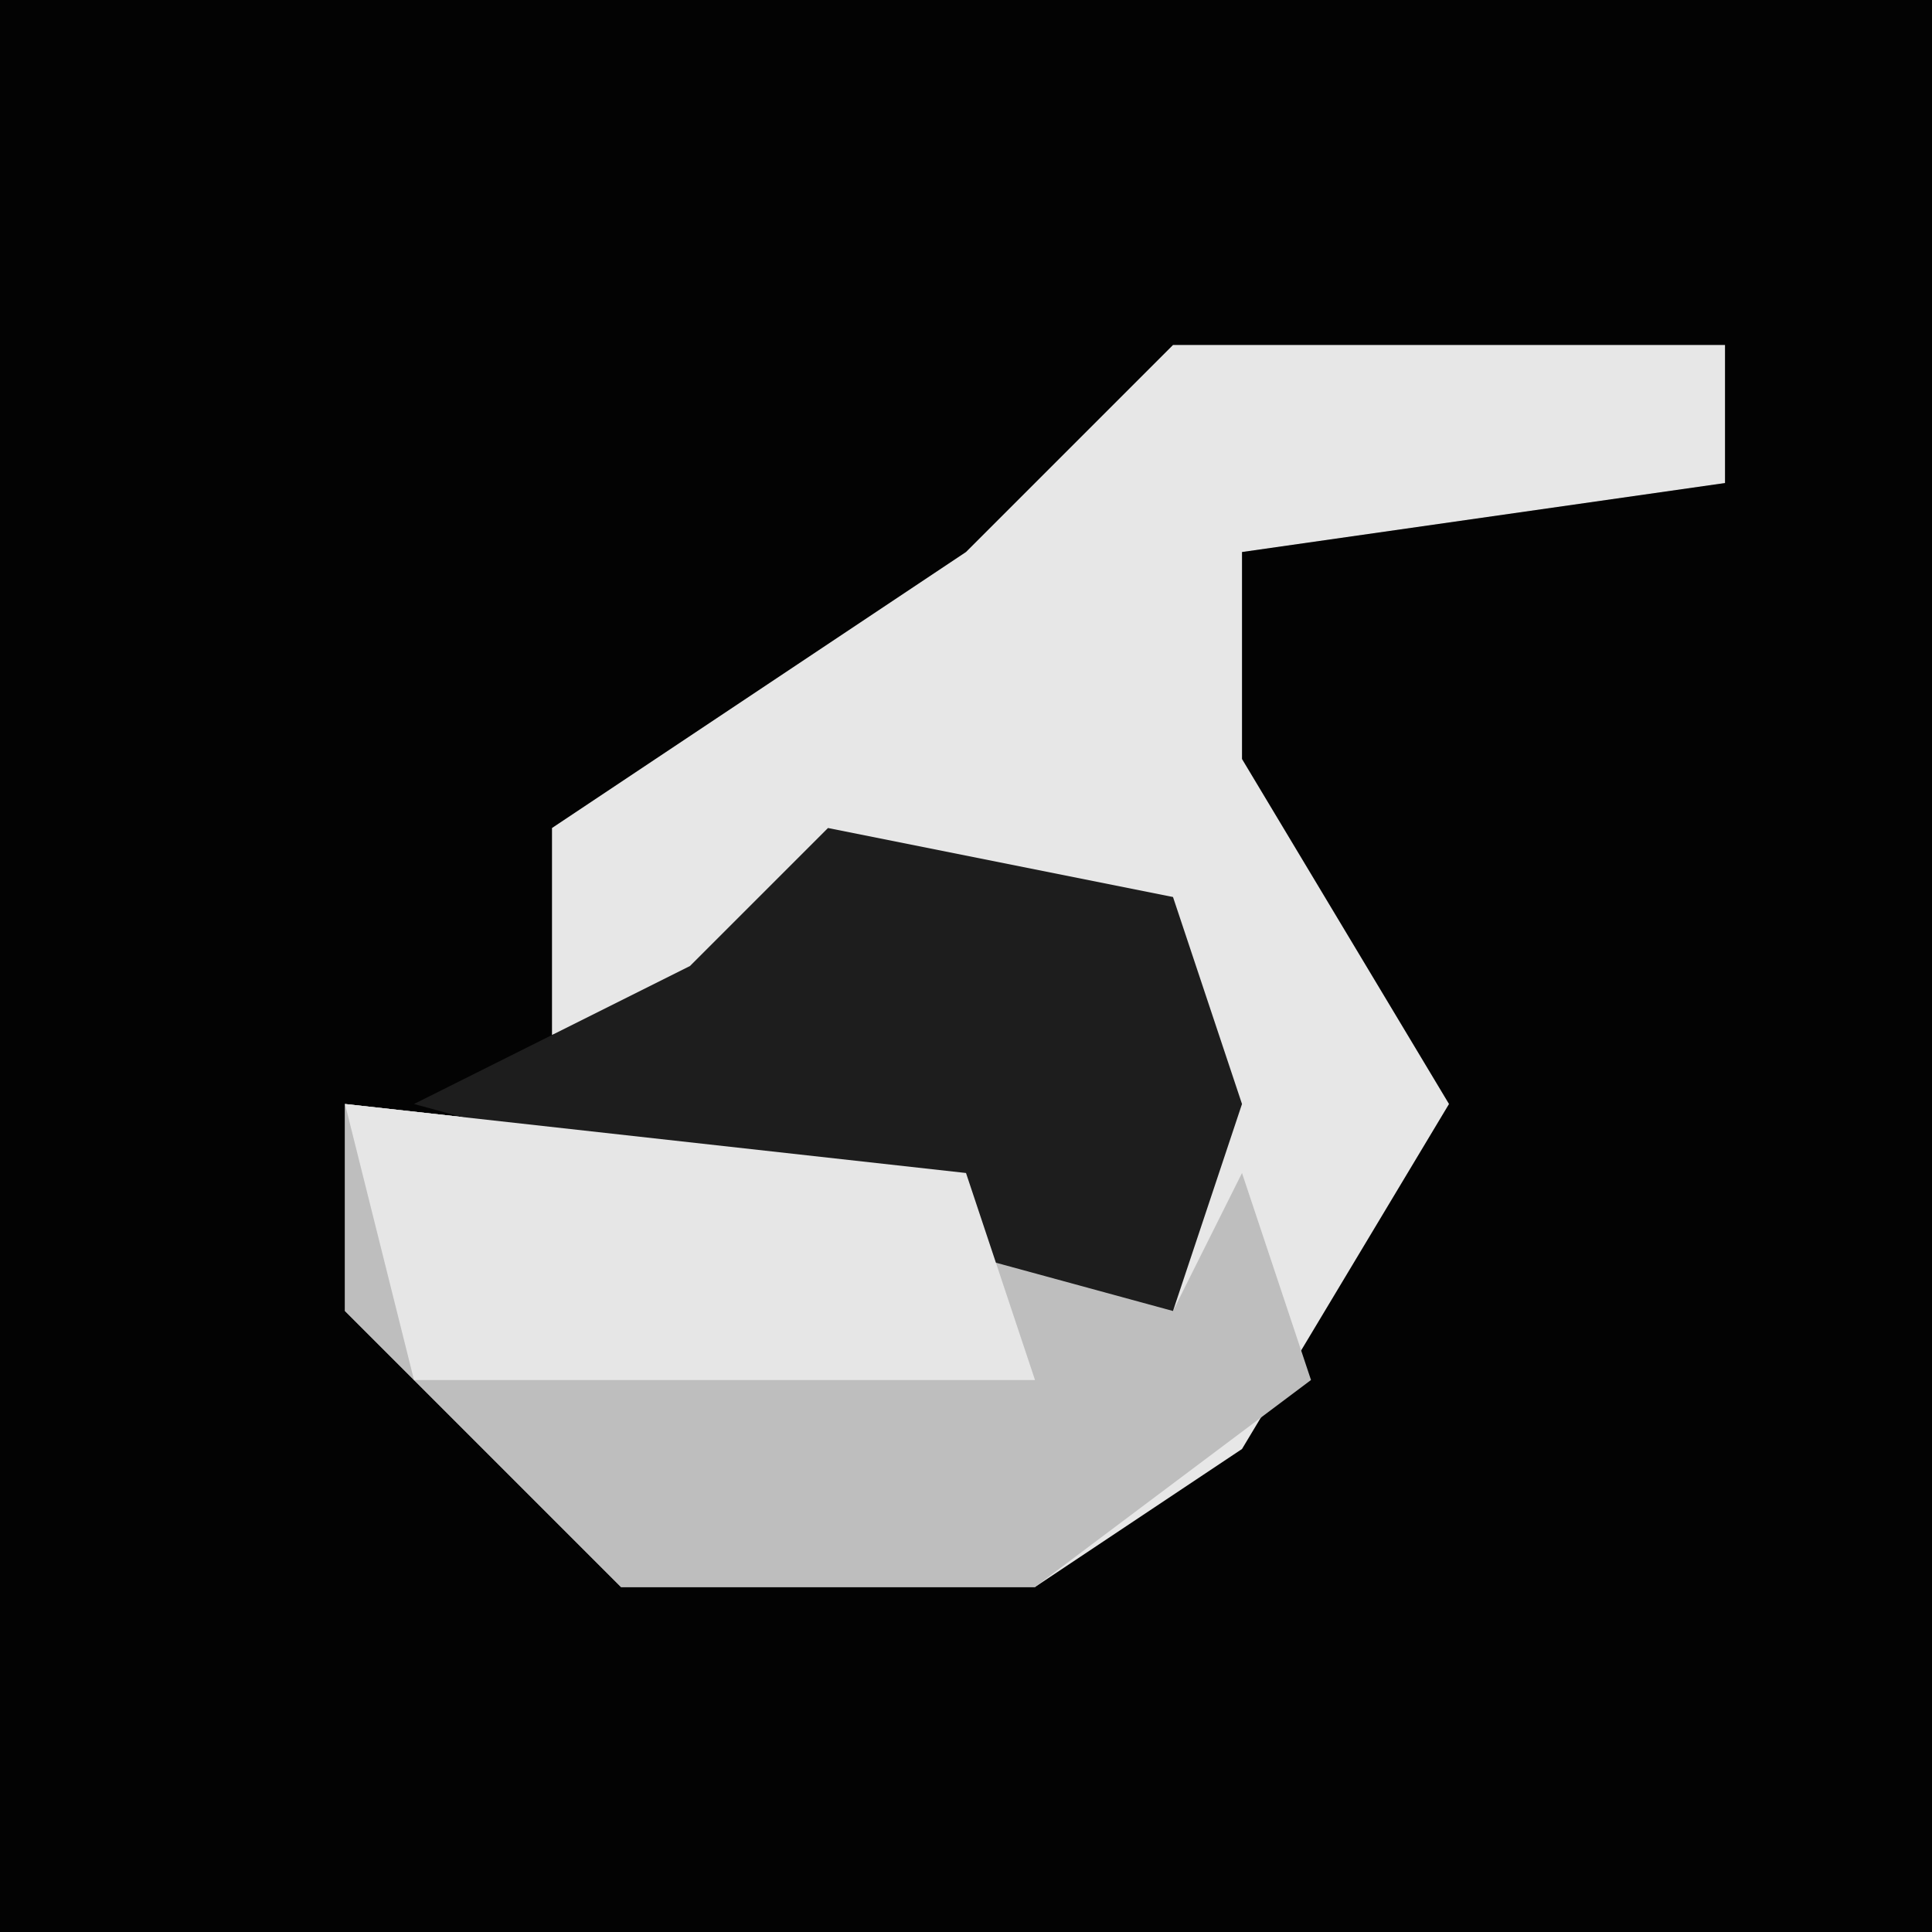 <?xml version="1.0" encoding="UTF-8"?>
<svg version="1.1" xmlns="http://www.w3.org/2000/svg" width="28" height="28">
<path d="M0,0 L28,0 L28,28 L0,28 Z " fill="#030303" transform="translate(0,0)"/>
<path d="M0,0 L8,0 L8,2 L1,3 L1,6 L4,11 L1,16 L-2,18 L-8,18 L-12,14 L-12,11 L-3,12 L0,14 L-1,8 L-6,9 L-9,10 L-9,7 L-3,3 Z " fill="#E7E7E7" transform="translate(17,5)"/>
<path d="M0,0 L9,1 L12,3 L13,1 L14,4 L10,7 L4,7 L0,3 Z " fill="#BEBEBE" transform="translate(5,16)"/>
<path d="M0,0 L5,1 L6,4 L5,7 L-6,4 L-2,2 Z " fill="#1D1D1D" transform="translate(12,12)"/>
<path d="M0,0 L9,1 L10,4 L4,4 L1,4 Z " fill="#E6E6E6" transform="translate(5,16)"/>
</svg>
